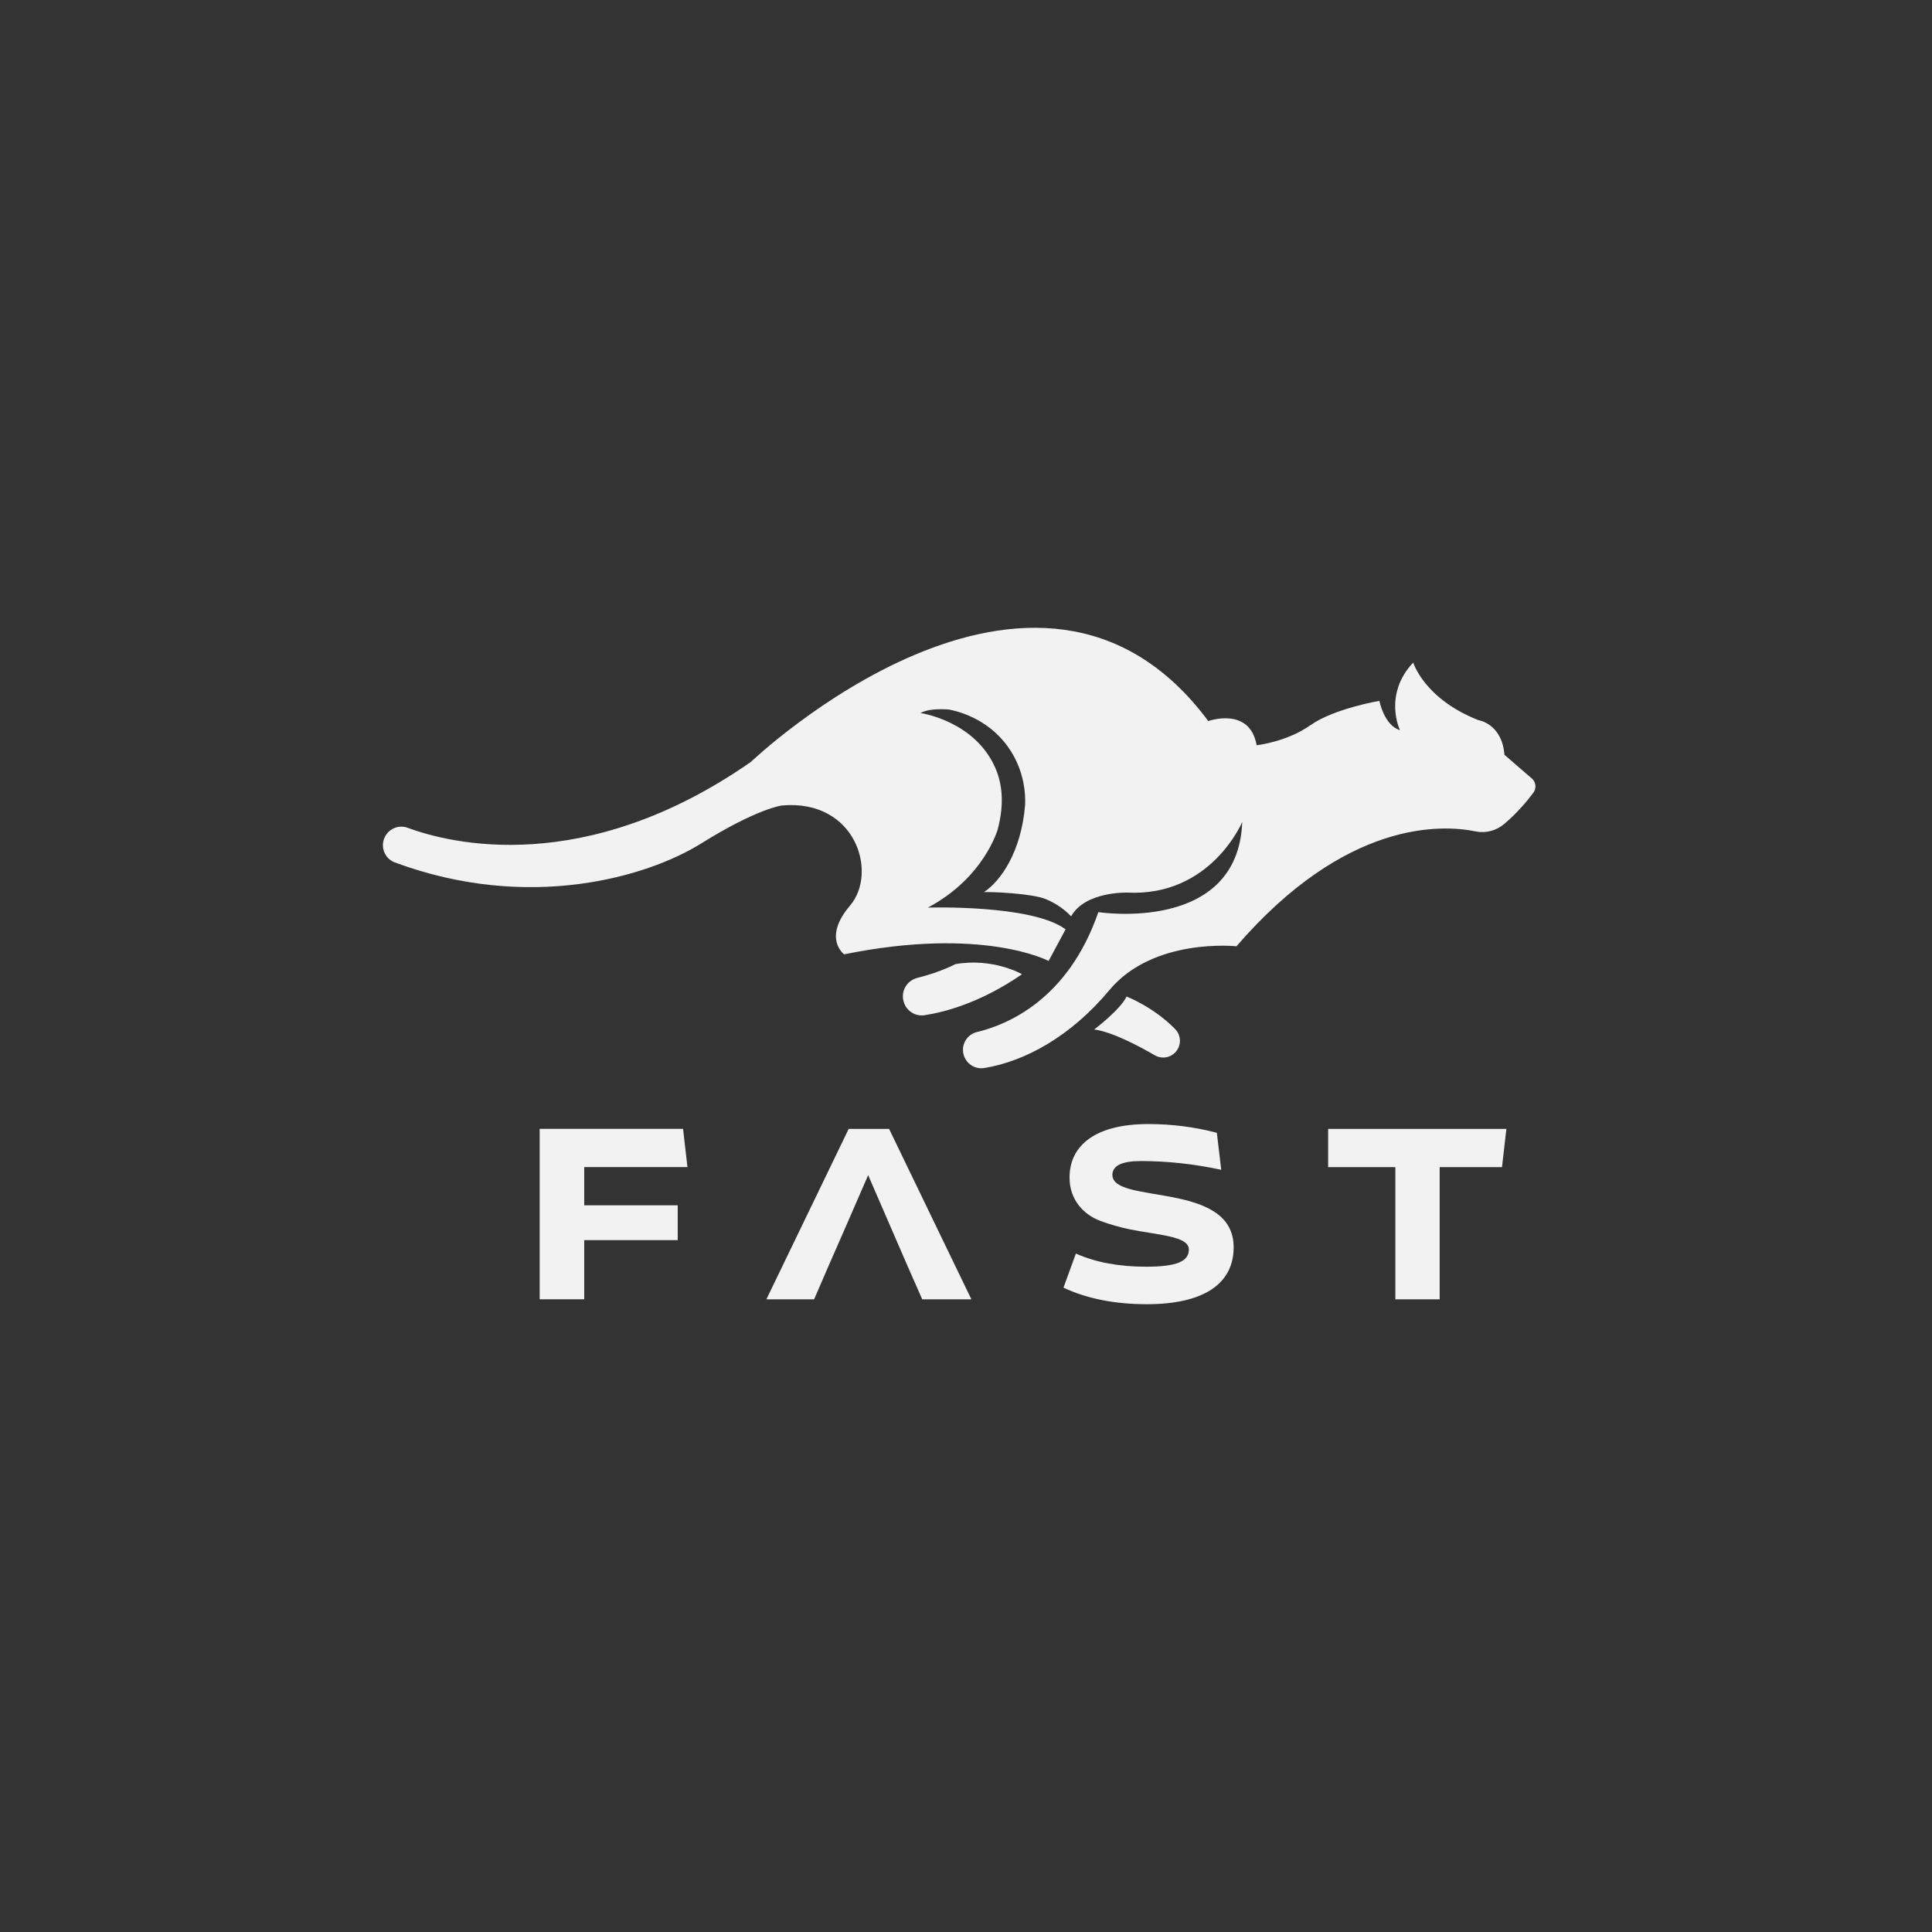 <?xml version="1.0" encoding="UTF-8"?>
<svg id="_图层_1" data-name="图层 1" xmlns="http://www.w3.org/2000/svg" viewBox="0 0 1133.86 1133.86">
  <defs>
    <style>
      .cls-1 {
        fill: #333;
      }

      .cls-2 {
        fill: #f2f2f2;
      }
    </style>
  </defs>
  <rect class="cls-1" width="1133.86" height="1133.86"/>
  <g>
    <g>
      <path class="cls-2" d="M342.87,684.96v22.43h54.87v20.43h-54.87v34.72h-26.15v-100.02h84.16l2.57,22.43h-60.59Z"/>
      <polygon class="cls-2" points="521.79 662.53 498.08 662.53 449.78 762.55 477.79 762.55 486.5 742.4 494.65 723.83 509.51 689.68 532.37 742.4 541.23 762.55 570.09 762.55 521.79 662.53"/>
      <path class="cls-2" d="M714.15,664.82l2.57,21.72c-15.86-3.43-31.58-5.14-47.15-5.14-11.15,0-16.72,2.72-16.72,8.14,0,17.58,71.16,3.29,71.16,42.44,0,21.29-17.29,33.44-51.01,33.44-18.86,0-35.15-3.29-48.87-9.72l7.29-20c11.57,5.14,25.29,7.71,41.15,7.71,18.43,0,25.15-3.29,25.15-10.14-.14-7.86-17.43-8.29-35.01-11.86-6.14-1.29-11.72-3-16.86-4.86-10.29-3.86-18.15-12.72-18.15-25.43,0-19.43,15.86-31.44,46.29-31.44,13.72,0,27.15,1.71,40.15,5.14Z"/>
      <path class="cls-2" d="M884.07,662.53l-2.57,22.43h-36.58v77.59h-26.01v-77.59h-39.44v-22.43h104.59Z"/>
    </g>
    <g>
      <path class="cls-2" d="M898.96,456.84l-16.02-13.87c-1.5-18.42-15.28-20.33-15.28-20.33-31.92-12.55-38.27-33.83-38.27-33.83-17.8,19.03-7.78,39.7-7.78,39.7-9.21-2.66-12.07-17.19-12.07-17.19,0,0-26.6,4.5-40.52,14.32-13.92,9.82-31.51,11.73-31.51,11.73-4.09-22.92-28.38-14.19-28.38-14.19-100.96-135.88-268.49,24.01-268.49,24.01-97.51,67.85-176.52,47.83-201.38,38.64-4.87-1.8-10.31,.14-12.97,4.6l-.04,.07c-3.44,5.77-.85,13.31,5.45,15.64,78.66,29.16,148.25,8.55,179.82-11.13,33.15-20.67,47.48-22.31,47.48-22.31,43.38-3.68,56.28,39.5,39.9,58.73s-3.48,28.65-3.48,28.65c81.65-16.58,119.99,3.89,119.99,3.89l9.96-18.55c-19.65-14.73-80.83-12.76-80.83-12.76,33.15-17.6,41-45.91,41-45.91,3.95-14.85,2.69-26.61-1.32-35.88-11.71-27.12-42.23-32.15-43.98-32.4,4.31-2.5,11.84-2.4,16.69-2.05,3.97,.74,22.38,4.62,34.74,22.03,10.12,14.24,10.15,29.03,9.96,33.83-2.21,27.41-14.18,44.72-24.18,51.29,3.92-.25,28.06,.71,36.32,4.1,7.34,3.02,12.22,7.36,14.87,10.1,8.19-14.73,32.95-13.92,32.95-13.92,49.11,2.46,67.46-41.47,67.46-41.47-2.46,65.76-84.45,52.93-84.45,52.93-17.72,51.34-53.42,66.12-71.18,70.35-5.75,1.37-9.31,7.1-8,12.86,1.26,5.55,6.6,9.2,12.21,8.29,23.74-3.83,50.75-18.51,73.39-45.67,25.92-31.11,74.63-25.78,74.63-25.78,64.18-74.33,120.49-71.51,140.45-67.41,5.94,1.22,12.1-.49,16.73-4.4,7.51-6.32,13.52-13.58,17.03-18.23,1.99-2.64,1.6-6.35-.9-8.51Z"/>
      <path class="cls-2" d="M661.18,584.85c-3.89,7.98-19.03,19.34-19.03,19.34,10.48,1.33,26.49,9.86,35.6,15.14,4.1,2.38,9.29,1.48,12.37-2.12,3.3-3.86,3.12-9.62-.43-13.25-12.74-13.04-28.51-19.1-28.51-19.1Z"/>
      <path class="cls-2" d="M560.7,565.82s-8.47,4.64-22.25,8.06c-5.75,1.43-9.46,6.99-8.38,12.81l.03,.15c1.08,5.89,6.62,9.88,12.54,8.97,12.04-1.86,33.08-7.43,57.16-24.05,0,0-16.78-9.82-39.09-5.93Z"/>
    </g>
  </g>
</svg>
